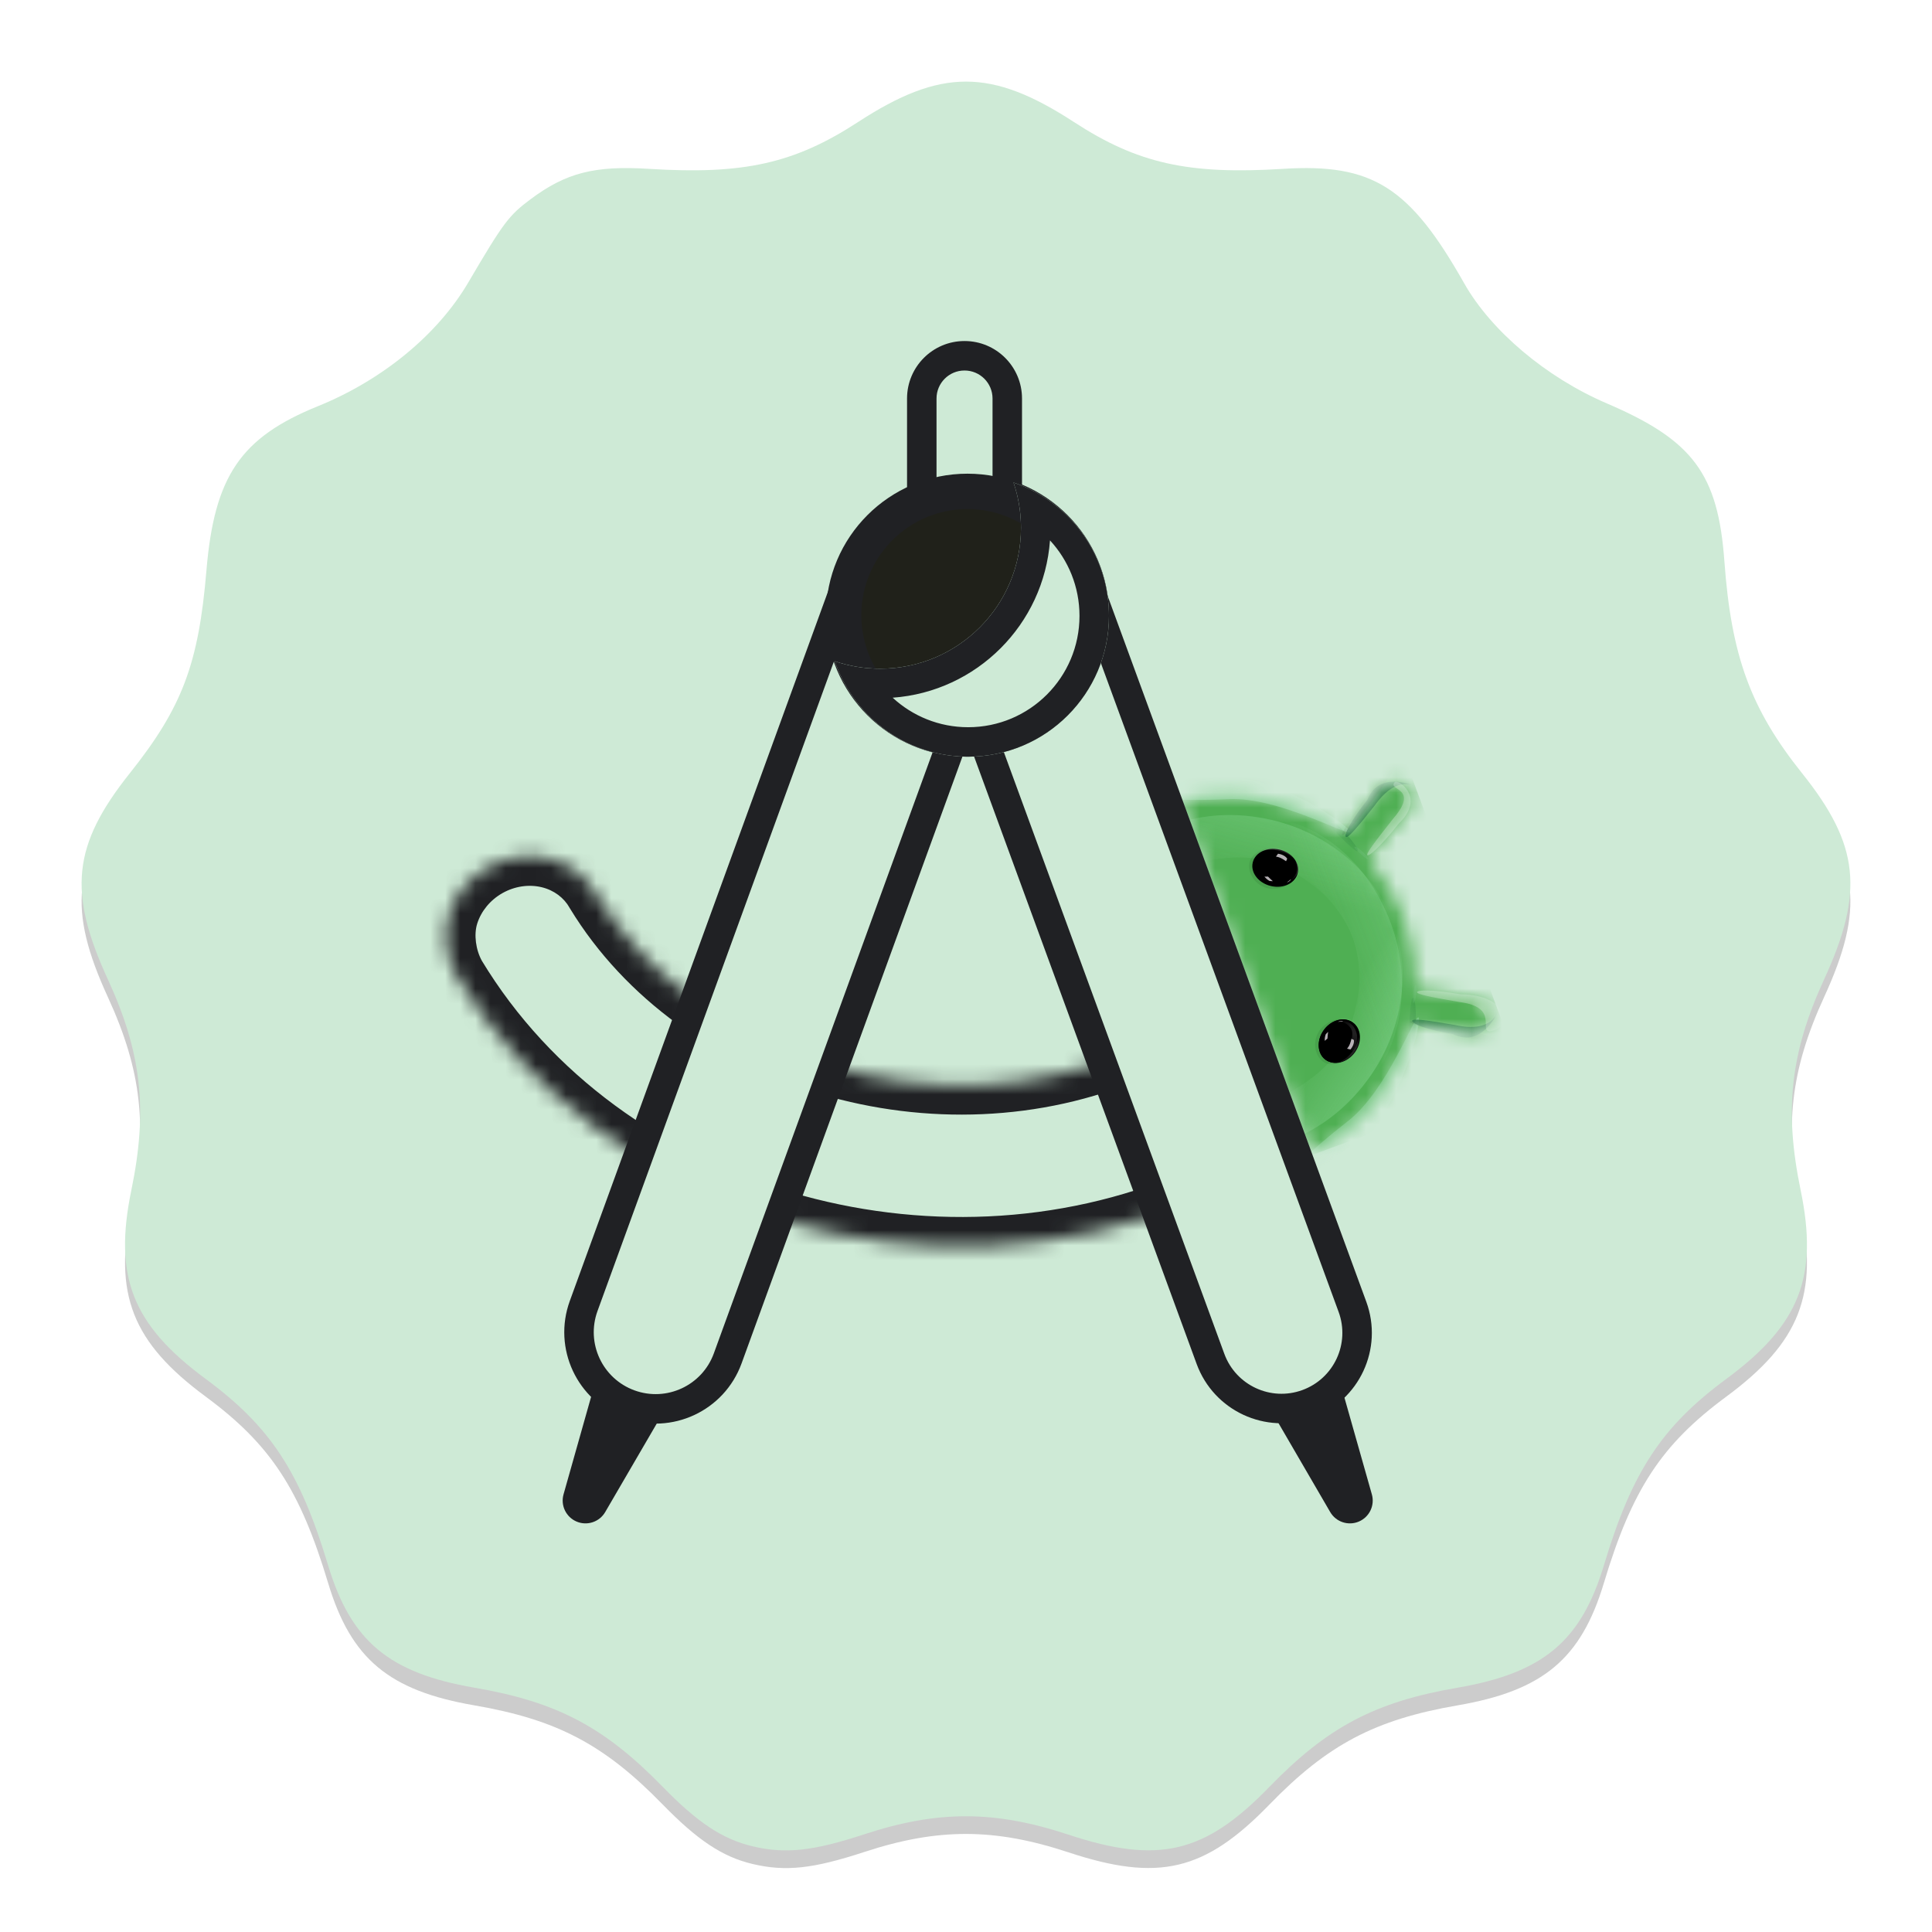 <svg width="128" height="128" viewBox="0 0 128 128" fill="none" xmlns="http://www.w3.org/2000/svg">
<path opacity="0.2" d="M49.853 123.492C47.875 123.023 46.219 121.926 43.902 119.549C40.032 115.578 36.89 113.925 31.431 112.985C25.767 112.01 23.251 109.905 21.738 104.877C19.87 98.671 17.918 95.698 13.629 92.531C8.763 88.937 7.515 85.767 8.702 80.024C9.802 74.705 9.381 70.923 7.147 66.06C4.481 60.259 4.81 57.159 8.596 52.405C12.067 48.048 13.156 45.167 13.676 38.974C14.2 32.723 15.939 30.159 21.061 28.084C25.335 26.352 28.992 23.345 31.019 19.896C33.363 15.907 33.705 15.45 35.158 14.366C37.502 12.617 39.397 12.133 43.006 12.359C49.276 12.752 52.636 11.999 56.846 9.258C62.335 5.685 65.664 5.685 71.153 9.258C75.364 11.999 78.724 12.752 84.993 12.359C90.922 11.987 93.389 13.543 97.003 19.936C98.794 23.103 102.454 26.186 106.461 27.901C112.167 30.343 113.825 32.572 114.246 38.364C114.702 44.637 115.988 48.144 119.395 52.405C123.189 57.15 123.52 60.253 120.852 66.06C118.619 70.923 118.197 74.705 119.297 80.024C120.485 85.767 119.236 88.937 114.371 92.531C110.082 95.698 108.13 98.671 106.262 104.877C104.749 109.905 102.232 112.01 96.568 112.985C91.097 113.927 87.953 115.585 84.097 119.562C79.823 123.969 76.759 124.697 70.784 122.721C65.897 121.106 62.134 121.099 57.267 122.697C53.857 123.816 52.04 124.011 49.853 123.492V123.492Z" fill="black"/>
<path d="M49.853 122.321C47.875 121.851 46.219 120.754 43.902 118.377C40.032 114.407 36.89 112.753 31.431 111.814C25.767 110.839 23.251 108.733 21.738 103.706C19.87 97.499 17.918 94.527 13.629 91.359C8.763 87.765 7.515 84.596 8.702 78.852C9.802 73.533 9.381 69.751 7.147 64.888C4.481 59.087 4.81 55.987 8.596 51.233C12.067 46.876 13.156 43.995 13.676 37.802C14.2 31.551 15.939 28.987 21.061 26.912C25.335 25.18 28.992 22.173 31.019 18.724C33.363 14.735 33.705 14.278 35.158 13.194C37.502 11.445 39.397 10.961 43.006 11.187C49.276 11.58 52.636 10.827 56.846 8.086C62.335 4.513 65.664 4.513 71.153 8.086C75.364 10.827 78.724 11.58 84.993 11.187C90.922 10.815 93.389 12.371 97.003 18.764C98.794 21.931 102.454 25.014 106.461 26.729C112.167 29.171 113.825 31.4 114.246 37.192C114.702 43.465 115.988 46.972 119.395 51.233C123.189 55.978 123.52 59.081 120.852 64.888C118.619 69.751 118.197 73.533 119.297 78.852C120.485 84.596 119.236 87.765 114.371 91.359C110.082 94.527 108.13 97.499 106.262 103.706C104.749 108.733 102.232 110.839 96.568 111.814C91.097 112.755 87.953 114.414 84.097 118.39C79.823 122.798 76.759 123.525 70.784 121.55C65.897 119.934 62.134 119.927 57.267 121.525C53.857 122.644 52.04 122.839 49.853 122.321V122.321Z" fill="#CEEAD6"/>
<path d="M90.889 99.005C91.097 99.738 90.727 100.51 90.026 100.808C89.325 101.105 88.512 100.835 88.129 100.177L84.66 94.211L89.007 92.366L90.889 99.005Z" fill="#202124"/>
<mask id="mask0_1938_2154" style="mask-type:alpha" maskUnits="userSpaceOnUse" x="78" y="51" width="21" height="26">
<path d="M88.286 75.566C88.74 75.26 89.171 74.926 89.575 74.569C89.917 74.266 90.241 73.946 90.545 73.611C90.936 73.18 91.295 72.724 91.621 72.246C92.019 71.662 92.368 71.044 92.661 70.401C92.785 70.132 92.899 69.858 93.002 69.58C93.228 68.978 93.407 68.358 93.538 67.726C93.547 67.727 93.557 67.728 93.566 67.73C94.06 67.815 94.553 67.901 95.048 67.987C95.53 68.071 96.013 68.154 96.495 68.238C96.841 68.299 97.188 68.359 97.534 68.418C97.617 68.433 97.698 68.438 97.778 68.434C98.002 68.425 98.213 68.35 98.389 68.227C98.433 68.196 98.474 68.162 98.513 68.126C98.552 68.09 98.588 68.05 98.622 68.009C98.738 67.866 98.82 67.693 98.856 67.5C98.887 67.33 98.879 67.155 98.834 66.99C98.815 66.921 98.789 66.853 98.757 66.788C98.731 66.735 98.7 66.684 98.666 66.634C98.542 66.458 98.368 66.317 98.161 66.233C98.087 66.203 98.009 66.18 97.926 66.166C97.58 66.106 97.233 66.046 96.887 65.986L95.44 65.735C94.945 65.649 94.452 65.563 93.958 65.478C93.904 65.469 93.85 65.459 93.796 65.45C93.796 65.409 93.798 65.368 93.798 65.327C93.814 63.847 93.564 62.339 93.02 60.867C93.005 60.826 92.991 60.786 92.975 60.746C92.478 59.442 91.786 58.269 90.944 57.246C90.846 57.128 90.746 57.012 90.645 56.899C90.678 56.859 90.71 56.82 90.743 56.78C91.063 56.395 91.382 56.009 91.702 55.624C92.014 55.247 92.327 54.87 92.639 54.493C92.863 54.223 93.088 53.952 93.312 53.682C93.365 53.618 93.41 53.55 93.447 53.479C93.55 53.281 93.59 53.06 93.57 52.846C93.564 52.786 93.554 52.727 93.539 52.67C93.521 52.6 93.496 52.532 93.466 52.467C93.393 52.312 93.286 52.174 93.15 52.065C92.998 51.941 92.823 51.864 92.642 51.83C92.59 51.82 92.536 51.814 92.483 51.812C92.43 51.809 92.376 51.81 92.323 51.815C92.109 51.836 91.9 51.916 91.724 52.054C91.661 52.103 91.602 52.16 91.549 52.224C91.325 52.495 91.1 52.766 90.876 53.036C90.564 53.413 90.251 53.789 89.939 54.166C89.619 54.551 89.3 54.937 88.98 55.323C88.977 55.326 88.974 55.329 88.972 55.332C88.501 54.966 88.006 54.635 87.491 54.341C87.182 54.164 86.866 54.001 86.544 53.852C85.903 53.554 85.236 53.311 84.552 53.125C83.994 52.973 83.425 52.859 82.847 52.785C82.398 52.728 81.944 52.695 81.487 52.687C80.947 52.677 80.403 52.703 79.858 52.765C79.316 52.826 78.773 52.925 78.234 53.059L86.859 76.395C87.351 76.15 87.83 75.874 88.286 75.566Z" fill="#34A853"/>
</mask>
<g mask="url(#mask0_1938_2154)">
<path d="M100.878 71.373L91.679 46.452L77.658 51.627L86.857 76.548L100.878 71.373Z" fill="#4FAF53"/>
<g opacity="0.8" filter="url(#filter0_f_1938_2154)">
<path d="M92.338 62.087C91.508 65.2 88.75 58.318 83.952 57.038C79.153 55.758 73.335 60.352 74.165 57.239C75.694 54.942 79.85 53.144 84.649 54.424C89.448 55.704 92.346 59.703 92.338 62.087Z" fill="url(#paint0_linear_1938_2154)" fill-opacity="0.3"/>
</g>
<g opacity="0.7" filter="url(#filter1_f_1938_2154)">
<path d="M91.712 60.392C89.058 58.565 91.433 65.587 88.616 69.678C85.8 73.769 78.393 74.057 81.047 75.884C83.701 76.637 88.029 75.303 90.845 71.212C93.662 67.121 93.266 62.198 91.712 60.392Z" fill="url(#paint1_linear_1938_2154)" fill-opacity="0.4"/>
</g>
<g opacity="0.6" filter="url(#filter2_f_1938_2154)">
<path d="M81.368 51.545C78.033 51.698 75.344 52.135 75.361 52.522C75.379 52.909 78.097 53.099 81.432 52.946C84.767 52.793 89.466 55.505 89.448 55.118C89.43 54.731 84.703 51.392 81.368 51.545Z" fill="#8BD8A0"/>
</g>
<g opacity="0.5" filter="url(#filter3_f_1938_2154)">
<path d="M90.167 75.383C87.533 77.433 85.204 78.848 84.966 78.542C84.729 78.237 86.671 76.327 89.306 74.276C91.94 72.226 93.75 67.111 93.988 67.417C94.226 67.722 92.802 73.332 90.167 75.383Z" fill="#8BD8A0"/>
</g>
<g opacity="0.7" filter="url(#filter4_f_1938_2154)">
<path d="M91.082 53.36C89.886 54.869 89.302 55.552 89.168 55.446C89.035 55.34 89.402 54.486 90.599 52.977C91.322 51.097 93.566 51.975 93.699 52.081C93.833 52.186 92.611 51.209 91.082 53.36Z" fill="#0D652D"/>
</g>
<g opacity="0.1" filter="url(#filter5_f_1938_2154)">
<path d="M88.934 55.325C89.049 55.41 89.937 54.408 90.916 53.087C91.896 51.766 92.597 50.626 92.482 50.541C92.368 50.456 91.48 51.458 90.5 52.779C89.521 54.099 88.82 55.239 88.934 55.325Z" fill="black"/>
</g>
<g opacity="0.3" filter="url(#filter6_f_1938_2154)">
<path d="M92.3 54.242C91.048 55.821 90.485 56.573 90.592 56.658C90.699 56.743 91.434 56.127 92.686 54.549C94.492 52.805 92.576 51.571 92.402 51.826C91.891 52.388 94.099 52.15 92.3 54.242Z" fill="white"/>
</g>
<path opacity="0.15" d="M91.666 50.808C91.119 51.212 91.061 52.06 91.535 52.704C92.01 53.348 92.838 53.543 93.386 53.14C93.933 52.736 93.992 51.887 93.517 51.243C93.042 50.599 92.214 50.404 91.666 50.808Z" fill="url(#paint2_radial_1938_2154)" fill-opacity="0.9"/>
<path opacity="0.15" d="M97.346 65.648C96.799 66.051 96.74 66.9 97.215 67.544C97.69 68.188 98.518 68.383 99.066 67.98C99.613 67.576 99.671 66.727 99.197 66.083C98.722 65.439 97.894 65.244 97.346 65.648Z" fill="url(#paint3_radial_1938_2154)" fill-opacity="0.9"/>
<g opacity="0.1" filter="url(#filter7_f_1938_2154)">
<path d="M93.408 67.692C93.438 67.552 94.766 67.716 96.375 68.058C97.984 68.399 99.263 68.79 99.234 68.93C99.204 69.069 97.876 68.906 96.267 68.564C94.658 68.223 93.378 67.832 93.408 67.692Z" fill="black"/>
</g>
<mask id="mask1_1938_2154" style="mask-type:alpha" maskUnits="userSpaceOnUse" x="93" y="64" width="3" height="6">
<path d="M93.452 67.88C93.593 67.199 93.719 65.718 93.764 65.062L95.216 64.949L95.095 69.119C94.489 68.989 93.311 68.56 93.452 67.88Z" fill="black"/>
</mask>
<g mask="url(#mask1_1938_2154)">
<g style="mix-blend-mode:multiply" opacity="0.3" filter="url(#filter8_f_1938_2154)">
<path d="M93.788 68.174C93.841 67.031 93.768 66.098 93.625 66.092C93.482 66.085 93.412 66.963 93.359 68.107C93.306 69.25 93.29 70.226 93.433 70.232C93.576 70.239 93.735 69.317 93.788 68.174Z" fill="#0D652D"/>
</g>
<g style="mix-blend-mode:screen" opacity="0.3" filter="url(#filter9_f_1938_2154)">
<path d="M93.829 65.858C93.863 65.533 93.838 65.263 93.775 65.257C93.711 65.25 93.672 65.5 93.638 65.825C93.605 66.151 93.589 66.429 93.653 66.436C93.716 66.442 93.795 66.184 93.829 65.858Z" fill="#81C995"/>
</g>
</g>
<mask id="mask2_1938_2154" style="mask-type:alpha" maskUnits="userSpaceOnUse" x="88" y="53" width="4" height="5">
<path d="M88.634 55.161C89.191 55.575 90.271 56.597 90.741 57.056L91.9 56.176L89.037 53.142C88.67 53.643 88.076 54.746 88.634 55.161Z" fill="black"/>
</mask>
<g mask="url(#mask2_1938_2154)">
<g style="mix-blend-mode:multiply" opacity="0.3" filter="url(#filter10_f_1938_2154)">
<path d="M88.689 54.718C89.489 55.536 90.055 56.281 89.953 56.381C89.85 56.481 89.213 55.872 88.413 55.053C87.613 54.235 86.952 53.517 87.055 53.417C87.157 53.317 87.888 53.9 88.689 54.718Z" fill="#0D652D"/>
</g>
<g style="mix-blend-mode:screen" opacity="0.3" filter="url(#filter11_f_1938_2154)">
<path d="M90.26 56.418C90.502 56.639 90.662 56.856 90.62 56.903C90.576 56.951 90.381 56.791 90.14 56.57C89.898 56.349 89.701 56.152 89.744 56.104C89.787 56.057 90.018 56.198 90.26 56.418Z" fill="#81C995"/>
</g>
</g>
<g opacity="0.7" filter="url(#filter12_f_1938_2154)">
<path d="M96.376 67.906C94.478 67.581 93.588 67.461 93.559 67.629C93.53 67.797 94.373 68.188 96.272 68.514C98.065 69.431 99.15 67.281 99.179 67.113C99.208 66.945 98.95 68.488 96.376 67.906Z" fill="#0D652D"/>
</g>
<g opacity="0.3" filter="url(#filter13_f_1938_2154)">
<path d="M96.683 66.384C94.751 66.053 93.856 65.871 93.88 65.73C93.904 65.589 94.839 65.543 96.77 65.874C99.924 65.901 100.325 68.113 98.687 68.33C97.966 68.291 99.346 66.724 96.683 66.384Z" fill="white"/>
</g>
</g>
<path d="M85.288 57.753C85.136 58.141 85.185 58.522 85.398 58.606C85.611 58.69 85.906 58.443 86.059 58.056C86.211 57.668 86.162 57.287 85.949 57.203C85.736 57.12 85.44 57.366 85.288 57.753Z" fill="url(#paint4_radial_1938_2154)" fill-opacity="0.7"/>
<path d="M89.141 68.231C88.773 68.035 88.563 67.713 88.67 67.512C88.778 67.31 89.162 67.305 89.53 67.501C89.897 67.696 90.108 68.018 90 68.22C89.893 68.422 89.508 68.427 89.141 68.231Z" fill="url(#paint5_radial_1938_2154)" fill-opacity="0.7"/>
<g style="mix-blend-mode:multiply" opacity="0.09" filter="url(#filter14_f_1938_2154)">
<path d="M84.287 58.885C85.288 58.915 85.693 58.346 85.77 58.057C86.342 57.098 85.383 56.443 84.937 56.306C84.491 56.169 83.736 56.011 83.033 56.697C82.329 57.383 83.036 58.848 84.287 58.885Z" fill="#011B04"/>
</g>
<g style="mix-blend-mode:multiply" opacity="0.09" filter="url(#filter15_f_1938_2154)">
<path d="M87.645 68.022C88.382 67.351 89.057 67.522 89.302 67.692C90.356 68.052 90.055 69.171 89.808 69.565C89.56 69.958 89.092 70.567 88.116 70.501C87.139 70.435 86.724 68.862 87.645 68.022Z" fill="#011B04"/>
</g>
<path d="M87.832 70.214C88.399 70.627 89.263 70.409 89.761 69.726C90.26 69.044 90.204 68.156 89.637 67.743C89.07 67.33 88.206 67.548 87.708 68.231C87.21 68.913 87.265 69.802 87.832 70.214Z" fill="black"/>
<g filter="url(#filter16_d_1938_2154)">
<path d="M84.212 58.678C85.035 58.874 85.83 58.492 85.989 57.826C86.147 57.16 85.609 56.461 84.786 56.266C83.963 56.07 83.168 56.452 83.009 57.118C82.85 57.785 83.389 58.483 84.212 58.678Z" fill="black"/>
</g>
<g filter="url(#filter17_d_1938_2154)">
<path d="M87.724 68.224C88.222 67.542 89.075 67.315 89.629 67.719C90.183 68.122 90.228 69.002 89.73 69.684C89.231 70.367 88.379 70.593 87.825 70.189C87.271 69.786 87.226 68.906 87.724 68.224Z" fill="black"/>
</g>
<mask id="mask3_1938_2154" style="mask-type:alpha" maskUnits="userSpaceOnUse" x="82" y="56" width="5" height="3">
<path d="M84.212 58.678C85.035 58.874 85.83 58.492 85.989 57.826C86.148 57.16 85.609 56.461 84.787 56.266C83.964 56.07 83.168 56.452 83.009 57.118C82.851 57.784 83.389 58.483 84.212 58.678Z" fill="#202124"/>
</mask>
<g mask="url(#mask3_1938_2154)">
<g filter="url(#filter18_f_1938_2154)">
<path d="M84.879 56.409C84.209 56.179 83.591 56.354 83.354 56.5C83.814 56.209 84.317 56.068 84.956 56.293C85.308 56.417 85.584 56.703 85.748 56.926C85.776 56.96 85.798 56.993 85.817 57.024C85.855 57.082 85.882 57.132 85.899 57.167C85.873 57.127 85.85 57.079 85.817 57.024C85.797 56.993 85.774 56.96 85.748 56.926C85.627 56.773 85.399 56.588 84.879 56.409Z" fill="#D8D8D8" fill-opacity="0.29"/>
</g>
<g opacity="0.8" filter="url(#filter19_f_1938_2154)">
<path d="M85.453 58.351C86.117 57.908 85.973 57.286 85.818 57.031C86.009 57.23 86.035 57.705 85.895 57.961C85.783 58.167 85.553 58.307 85.453 58.351Z" fill="url(#paint6_linear_1938_2154)"/>
</g>
</g>
<mask id="mask4_1938_2154" style="mask-type:alpha" maskUnits="userSpaceOnUse" x="87" y="67" width="4" height="4">
<path d="M87.725 68.224C88.224 67.542 89.076 67.315 89.63 67.719C90.184 68.122 90.229 69.002 89.731 69.684C89.233 70.367 88.38 70.593 87.826 70.189C87.272 69.786 87.227 68.906 87.725 68.224Z" fill="#202124"/>
</mask>
<g mask="url(#mask4_1938_2154)">
<path d="M89.806 68.241C89.536 67.63 88.973 67.606 88.725 67.67C88.896 67.679 89.293 67.788 89.511 68.156C89.729 68.524 89.469 69.214 89.312 69.513L89.604 69.629C89.784 69.421 90.076 68.852 89.806 68.241Z" fill="url(#paint7_linear_1938_2154)"/>
<g filter="url(#filter20_f_1938_2154)">
<path d="M89.701 69.518C89.341 70.128 88.758 70.397 88.484 70.44C89.021 70.362 89.496 70.143 89.835 69.557C90.022 69.233 90.046 68.837 90.026 68.562C90.025 68.517 90.02 68.478 90.014 68.442C90.005 68.373 89.994 68.318 89.984 68.281C89.99 68.327 90.004 68.379 90.014 68.442C90.019 68.478 90.023 68.519 90.026 68.562C90.033 68.757 89.98 69.045 89.701 69.518Z" fill="#D8D8D8" fill-opacity="0.29"/>
</g>
</g>
<g opacity="0.8" filter="url(#filter21_f_1938_2154)">
<path d="M85.282 56.892C85.143 56.666 84.818 56.577 84.674 56.561L84.535 56.751C84.584 56.757 84.714 56.782 84.847 56.844C84.981 56.906 85.141 57.013 85.204 57.059L85.282 56.892Z" fill="#E2DCE1"/>
</g>
<g opacity="0.8" filter="url(#filter22_f_1938_2154)">
<path d="M89.698 68.9C89.741 69.159 89.562 69.43 89.467 69.534L89.246 69.478C89.278 69.444 89.356 69.342 89.414 69.211C89.472 69.079 89.52 68.897 89.537 68.822L89.698 68.9Z" fill="#E2DCE1"/>
</g>
<g opacity="0.8" filter="url(#filter23_f_1938_2154)">
<path d="M84.331 58.382C84.222 58.289 84.071 58.139 84.009 58.075L83.772 58.079C83.898 58.241 84.055 58.339 84.117 58.368L84.331 58.382Z" fill="#E2DCE1"/>
<path d="M85.39 58.407C85.443 58.371 85.516 58.298 85.546 58.266L85.464 58.297C85.411 58.358 85.307 58.427 85.262 58.455C85.282 58.454 85.337 58.444 85.39 58.407Z" fill="#E2DCE1"/>
</g>
<g opacity="0.8" filter="url(#filter24_f_1938_2154)">
<path d="M87.993 68.362C87.97 68.504 87.954 68.717 87.948 68.806L87.765 68.957C87.756 68.752 87.811 68.575 87.84 68.513L87.993 68.362Z" fill="#E2DCE1"/>
<path d="M88.782 67.655C88.846 67.648 88.948 67.656 88.992 67.661L88.909 67.691C88.83 67.678 88.706 67.693 88.653 67.702C88.669 67.689 88.718 67.662 88.782 67.655Z" fill="#E2DCE1"/>
</g>
<g opacity="0.3" filter="url(#filter25_f_1938_2154)">
<path d="M90.323 71.881C87.3 72.997 91.334 66.777 89.615 62.118C87.894 57.459 80.787 55.352 83.81 54.236C86.568 54.161 90.433 56.522 92.153 61.181C93.873 65.84 92.275 70.513 90.323 71.881Z" fill="url(#paint8_linear_1938_2154)" fill-opacity="0.4"/>
</g>
<g opacity="0.2" filter="url(#filter26_f_1938_2154)">
<path d="M90.323 71.881C87.3 72.997 91.334 66.777 89.615 62.118C87.894 57.459 80.787 55.352 83.81 54.236C86.568 54.161 90.433 56.522 92.153 61.181C93.873 65.84 92.275 70.513 90.323 71.881Z" fill="url(#paint9_linear_1938_2154)" fill-opacity="0.4"/>
</g>
<path fill-rule="evenodd" clip-rule="evenodd" d="M36.334 56.88C37.667 57.199 38.782 58.024 39.433 59.174L39.432 59.175C46.207 70.298 62.179 75.101 74.985 69.629L79.187 79.465C61.865 86.866 39.968 80.747 30.234 64.634L30.235 64.634C29.587 63.484 29.342 61.91 29.754 60.605C30.166 59.298 31.091 58.172 32.325 57.473C33.559 56.774 35.001 56.561 36.334 56.88Z" fill="#CEEAD6"/>
<mask id="mask5_1938_2154" style="mask-type:luminance" maskUnits="userSpaceOnUse" x="29" y="56" width="51" height="27">
<path fill-rule="evenodd" clip-rule="evenodd" d="M36.334 56.88C37.667 57.199 38.782 58.024 39.433 59.174L39.432 59.175C46.207 70.298 62.179 75.101 74.985 69.629L79.187 79.465C61.865 86.866 39.968 80.747 30.234 64.634L30.235 64.634C29.587 63.484 29.342 61.91 29.754 60.605C30.166 59.298 31.091 58.172 32.325 57.473C33.559 56.774 35.001 56.561 36.334 56.88Z" fill="white"/>
</mask>
<g mask="url(#mask5_1938_2154)">
<path d="M39.433 59.174L40.53 60.79L42.02 59.779L41.133 58.212L39.433 59.174ZM39.432 59.175L38.335 57.559L36.797 58.603L37.764 60.191L39.432 59.175ZM74.985 69.629L76.781 68.862L76.013 67.066L74.217 67.833L74.985 69.629ZM79.187 79.465L79.955 81.261L81.751 80.493L80.983 78.697L79.187 79.465ZM30.234 64.634L29.224 62.962L27.552 63.972L28.562 65.644L30.234 64.634ZM30.235 64.634L31.244 66.305L32.867 65.326L31.936 63.675L30.235 64.634ZM41.133 58.212C40.203 56.571 38.627 55.42 36.789 54.98L35.88 58.779C36.708 58.978 37.36 59.478 37.733 60.136L41.133 58.212ZM40.529 60.79L40.53 60.79L38.336 57.558L38.335 57.559L40.529 60.79ZM37.764 60.191C45.083 72.207 62.124 77.248 75.752 71.425L74.217 67.833C62.234 72.954 47.331 68.388 41.1 58.159L37.764 60.191ZM73.189 70.397L77.391 80.232L80.983 78.697L76.781 68.862L73.189 70.397ZM78.42 77.669C61.915 84.721 41.093 78.833 31.906 63.624L28.562 65.644C38.842 82.661 61.816 89.011 79.955 81.261L78.42 77.669ZM31.244 66.306L31.244 66.305L29.225 62.962L29.224 62.962L31.244 66.306ZM27.891 60.018C27.296 61.903 27.655 64.036 28.533 65.593L31.936 63.675C31.518 62.933 31.388 61.916 31.616 61.193L27.891 60.018ZM31.363 55.773C29.715 56.706 28.458 58.222 27.891 60.018L31.616 61.193C31.874 60.375 32.467 59.637 33.287 59.172L31.363 55.773ZM36.789 54.98C34.957 54.542 33.01 54.84 31.363 55.773L33.287 59.172C34.108 58.708 35.045 58.58 35.88 58.779L36.789 54.98Z" fill="#202124"/>
</g>
<path d="M37.336 99.005C37.129 99.738 37.499 100.51 38.2 100.808C38.901 101.105 39.714 100.835 40.097 100.177L43.547 94.254L39.2 92.409L37.336 99.005Z" fill="#202124"/>
<path d="M66.734 26.402C66.734 24.838 65.466 23.57 63.902 23.57C62.338 23.57 61.07 24.838 61.07 26.402V33.629C61.07 35.193 62.338 36.461 63.902 36.461C65.466 36.461 66.734 35.193 66.734 33.629V26.402Z" fill="#CEEAD6"/>
<path fill-rule="evenodd" clip-rule="evenodd" d="M63.902 24.547C62.878 24.547 62.047 25.378 62.047 26.402V33.629C62.047 34.654 62.878 35.484 63.902 35.484C64.927 35.484 65.758 34.654 65.758 33.629V26.402C65.758 25.378 64.927 24.547 63.902 24.547ZM60.094 26.402C60.094 24.299 61.799 22.594 63.902 22.594C66.006 22.594 67.711 24.299 67.711 26.402V33.629C67.711 35.732 66.006 37.438 63.902 37.438C61.799 37.438 60.094 35.732 60.094 33.629V26.402Z" fill="#202124"/>
<path d="M56.437 37.705C57.396 35.069 60.31 33.71 62.946 34.67C65.581 35.629 66.94 38.543 65.981 41.178L48.212 89.998C47.253 92.634 44.339 93.993 41.703 93.033C39.068 92.074 37.709 89.16 38.668 86.525L56.437 37.705Z" fill="#CEEAD6"/>
<path fill-rule="evenodd" clip-rule="evenodd" d="M62.612 35.587C64.74 36.362 65.838 38.716 65.063 40.844L47.294 89.664C46.52 91.793 44.166 92.89 42.037 92.116C39.909 91.341 38.811 88.987 39.586 86.859L57.355 38.039C58.13 35.91 60.483 34.812 62.612 35.587ZM66.899 41.512C68.042 38.37 66.422 34.896 63.28 33.752C60.138 32.608 56.663 34.228 55.52 37.371L37.751 86.191C36.607 89.333 38.227 92.807 41.369 93.951C44.511 95.095 47.986 93.475 49.13 90.332L66.899 41.512Z" fill="#202124"/>
<path d="M71.683 37.673L89.605 86.584C90.558 89.185 89.218 92.067 86.615 93.014C84.019 93.959 81.148 92.624 80.198 90.031L62.277 41.119C61.323 38.518 62.663 35.636 65.267 34.689C67.862 33.744 70.733 35.079 71.683 37.673Z" fill="#CEEAD6"/>
<path fill-rule="evenodd" clip-rule="evenodd" d="M70.766 38.009C70.001 35.92 67.691 34.846 65.601 35.606L65.601 35.606C63.505 36.369 62.426 38.689 63.194 40.783L63.194 40.783L81.115 89.695L81.115 89.695C81.88 91.782 84.191 92.857 86.281 92.097C88.377 91.334 89.455 89.014 88.688 86.92L70.766 38.009ZM64.933 33.771C68.035 32.642 71.465 34.237 72.6 37.337L72.6 37.337L90.522 86.248L89.605 86.584L90.522 86.248C91.661 89.356 90.06 92.799 86.949 93.932C83.847 95.061 80.417 93.466 79.281 90.366M79.281 90.366L61.36 41.455C61.36 41.455 61.36 41.455 61.36 41.455C60.221 38.346 61.822 34.904 64.933 33.771" fill="#202124"/>
<path d="M72.301 40.758C72.301 45.288 68.628 48.961 64.098 48.961C59.567 48.961 55.895 45.288 55.895 40.758C55.895 36.227 59.567 32.555 64.098 32.555C68.628 32.555 72.301 36.227 72.301 40.758Z" fill="#20211A" stroke="#202124" stroke-width="2.344"/>
<path fill-rule="evenodd" clip-rule="evenodd" d="M58.313 44.302C63.465 44.302 67.642 40.125 67.642 34.973C67.642 33.922 67.468 32.911 67.148 31.969C70.826 33.219 73.473 36.702 73.473 40.804C73.473 45.956 69.296 50.133 64.144 50.133C60.042 50.133 56.559 47.486 55.309 43.808C56.251 44.128 57.262 44.302 58.313 44.302Z" fill="#CEEAD6"/>
<path fill-rule="evenodd" clip-rule="evenodd" d="M56.465 46.104C55.98 45.403 55.588 44.631 55.309 43.808C56.047 44.059 56.826 44.22 57.635 44.278C57.859 44.294 58.085 44.302 58.313 44.302C63.465 44.302 67.642 40.125 67.642 34.973C67.642 34.745 67.634 34.519 67.618 34.295C67.56 33.487 67.399 32.707 67.148 31.969C67.971 32.249 68.743 32.64 69.444 33.126C71.878 34.809 73.473 37.62 73.473 40.804C73.473 45.956 69.296 50.133 64.144 50.133C60.96 50.133 58.149 48.538 56.465 46.104ZM69.565 35.802C69.16 41.372 64.712 45.821 59.142 46.225C60.457 47.439 62.215 48.18 64.144 48.18C68.217 48.18 71.519 44.877 71.519 40.804C71.519 38.875 70.779 37.117 69.565 35.802Z" fill="#202124"/>
<defs>
<filter id="filter0_f_1938_2154" x="73.617" y="53.529" width="19.189" height="9.826" filterUnits="userSpaceOnUse" color-interpolation-filters="sRGB">
<feFlood flood-opacity="0" result="BackgroundImageFix"/>
<feBlend mode="normal" in="SourceGraphic" in2="BackgroundImageFix" result="shape"/>
<feGaussianBlur stdDeviation="0.234" result="effect1_foregroundBlur_1938_2154"/>
</filter>
<filter id="filter1_f_1938_2154" x="79.78" y="59.392" width="13.845" height="17.395" filterUnits="userSpaceOnUse" color-interpolation-filters="sRGB">
<feFlood flood-opacity="0" result="BackgroundImageFix"/>
<feBlend mode="normal" in="SourceGraphic" in2="BackgroundImageFix" result="shape"/>
<feGaussianBlur stdDeviation="0.351" result="effect1_foregroundBlur_1938_2154"/>
</filter>
<filter id="filter2_f_1938_2154" x="75.01" y="51.189" width="14.789" height="4.318" filterUnits="userSpaceOnUse" color-interpolation-filters="sRGB">
<feFlood flood-opacity="0" result="BackgroundImageFix"/>
<feBlend mode="normal" in="SourceGraphic" in2="BackgroundImageFix" result="shape"/>
<feGaussianBlur stdDeviation="0.176" result="effect1_foregroundBlur_1938_2154"/>
</filter>
<filter id="filter3_f_1938_2154" x="84.596" y="67.052" width="9.769" height="11.883" filterUnits="userSpaceOnUse" color-interpolation-filters="sRGB">
<feFlood flood-opacity="0" result="BackgroundImageFix"/>
<feBlend mode="normal" in="SourceGraphic" in2="BackgroundImageFix" result="shape"/>
<feGaussianBlur stdDeviation="0.176" result="effect1_foregroundBlur_1938_2154"/>
</filter>
<filter id="filter4_f_1938_2154" x="88.674" y="51.316" width="5.503" height="4.609" filterUnits="userSpaceOnUse" color-interpolation-filters="sRGB">
<feFlood flood-opacity="0" result="BackgroundImageFix"/>
<feBlend mode="normal" in="SourceGraphic" in2="BackgroundImageFix" result="shape"/>
<feGaussianBlur stdDeviation="0.234" result="effect1_foregroundBlur_1938_2154"/>
</filter>
<filter id="filter5_f_1938_2154" x="88.805" y="50.419" width="3.807" height="5.028" filterUnits="userSpaceOnUse" color-interpolation-filters="sRGB">
<feFlood flood-opacity="0" result="BackgroundImageFix"/>
<feBlend mode="normal" in="SourceGraphic" in2="BackgroundImageFix" result="shape"/>
<feGaussianBlur stdDeviation="0.059" result="effect1_foregroundBlur_1938_2154"/>
</filter>
<filter id="filter6_f_1938_2154" x="90.228" y="51.442" width="3.579" height="5.575" filterUnits="userSpaceOnUse" color-interpolation-filters="sRGB">
<feFlood flood-opacity="0" result="BackgroundImageFix"/>
<feBlend mode="normal" in="SourceGraphic" in2="BackgroundImageFix" result="shape"/>
<feGaussianBlur stdDeviation="0.176" result="effect1_foregroundBlur_1938_2154"/>
</filter>
<filter id="filter7_f_1938_2154" x="93.29" y="67.525" width="6.061" height="1.571" filterUnits="userSpaceOnUse" color-interpolation-filters="sRGB">
<feFlood flood-opacity="0" result="BackgroundImageFix"/>
<feBlend mode="normal" in="SourceGraphic" in2="BackgroundImageFix" result="shape"/>
<feGaussianBlur stdDeviation="0.059" result="effect1_foregroundBlur_1938_2154"/>
</filter>
<filter id="filter8_f_1938_2154" x="93.087" y="65.857" width="0.953" height="4.609" filterUnits="userSpaceOnUse" color-interpolation-filters="sRGB">
<feFlood flood-opacity="0" result="BackgroundImageFix"/>
<feBlend mode="normal" in="SourceGraphic" in2="BackgroundImageFix" result="shape"/>
<feGaussianBlur stdDeviation="0.117" result="effect1_foregroundBlur_1938_2154"/>
</filter>
<filter id="filter9_f_1938_2154" x="93.469" y="65.116" width="0.516" height="1.46" filterUnits="userSpaceOnUse" color-interpolation-filters="sRGB">
<feFlood flood-opacity="0" result="BackgroundImageFix"/>
<feBlend mode="normal" in="SourceGraphic" in2="BackgroundImageFix" result="shape"/>
<feGaussianBlur stdDeviation="0.07" result="effect1_foregroundBlur_1938_2154"/>
</filter>
<filter id="filter10_f_1938_2154" x="86.81" y="53.172" width="3.389" height="3.454" filterUnits="userSpaceOnUse" color-interpolation-filters="sRGB">
<feFlood flood-opacity="0" result="BackgroundImageFix"/>
<feBlend mode="normal" in="SourceGraphic" in2="BackgroundImageFix" result="shape"/>
<feGaussianBlur stdDeviation="0.117" result="effect1_foregroundBlur_1938_2154"/>
</filter>
<filter id="filter11_f_1938_2154" x="89.598" y="55.955" width="1.169" height="1.097" filterUnits="userSpaceOnUse" color-interpolation-filters="sRGB">
<feFlood flood-opacity="0" result="BackgroundImageFix"/>
<feBlend mode="normal" in="SourceGraphic" in2="BackgroundImageFix" result="shape"/>
<feGaussianBlur stdDeviation="0.07" result="effect1_foregroundBlur_1938_2154"/>
</filter>
<filter id="filter12_f_1938_2154" x="93.09" y="66.632" width="6.56" height="2.577" filterUnits="userSpaceOnUse" color-interpolation-filters="sRGB">
<feFlood flood-opacity="0" result="BackgroundImageFix"/>
<feBlend mode="normal" in="SourceGraphic" in2="BackgroundImageFix" result="shape"/>
<feGaussianBlur stdDeviation="0.234" result="effect1_foregroundBlur_1938_2154"/>
</filter>
<filter id="filter13_f_1938_2154" x="93.528" y="65.272" width="6.455" height="3.41" filterUnits="userSpaceOnUse" color-interpolation-filters="sRGB">
<feFlood flood-opacity="0" result="BackgroundImageFix"/>
<feBlend mode="normal" in="SourceGraphic" in2="BackgroundImageFix" result="shape"/>
<feGaussianBlur stdDeviation="0.176" result="effect1_foregroundBlur_1938_2154"/>
</filter>
<filter id="filter14_f_1938_2154" x="82.684" y="56.116" width="3.333" height="2.841" filterUnits="userSpaceOnUse" color-interpolation-filters="sRGB">
<feFlood flood-opacity="0" result="BackgroundImageFix"/>
<feBlend mode="normal" in="SourceGraphic" in2="BackgroundImageFix" result="shape"/>
<feGaussianBlur stdDeviation="0.035" result="effect1_foregroundBlur_1938_2154"/>
</filter>
<filter id="filter15_f_1938_2154" x="87.061" y="67.469" width="3.055" height="3.108" filterUnits="userSpaceOnUse" color-interpolation-filters="sRGB">
<feFlood flood-opacity="0" result="BackgroundImageFix"/>
<feBlend mode="normal" in="SourceGraphic" in2="BackgroundImageFix" result="shape"/>
<feGaussianBlur stdDeviation="0.035" result="effect1_foregroundBlur_1938_2154"/>
</filter>
<filter id="filter16_d_1938_2154" x="82.946" y="56.215" width="3.082" height="2.562" filterUnits="userSpaceOnUse" color-interpolation-filters="sRGB">
<feFlood flood-opacity="0" result="BackgroundImageFix"/>
<feColorMatrix in="SourceAlpha" type="matrix" values="0 0 0 0 0 0 0 0 0 0 0 0 0 0 0 0 0 0 127 0" result="hardAlpha"/>
<feOffset dx="-0.012" dy="0.023"/>
<feGaussianBlur stdDeviation="0.012"/>
<feComposite in2="hardAlpha" operator="out"/>
<feColorMatrix type="matrix" values="0 0 0 0 0.016 0 0 0 0 0.231 0 0 0 0 0.067 0 0 0 0.7 0"/>
<feBlend mode="normal" in2="BackgroundImageFix" result="effect1_dropShadow_1938_2154"/>
<feBlend mode="normal" in="SourceGraphic" in2="effect1_dropShadow_1938_2154" result="shape"/>
</filter>
<filter id="filter17_d_1938_2154" x="87.343" y="67.519" width="2.744" height="2.917" filterUnits="userSpaceOnUse" color-interpolation-filters="sRGB">
<feFlood flood-opacity="0" result="BackgroundImageFix"/>
<feColorMatrix in="SourceAlpha" type="matrix" values="0 0 0 0 0 0 0 0 0 0 0 0 0 0 0 0 0 0 127 0" result="hardAlpha"/>
<feOffset dx="-0.012" dy="0.023"/>
<feGaussianBlur stdDeviation="0.012"/>
<feComposite in2="hardAlpha" operator="out"/>
<feColorMatrix type="matrix" values="0 0 0 0 0.016 0 0 0 0 0.231 0 0 0 0 0.067 0 0 0 0.7 0"/>
<feBlend mode="normal" in2="BackgroundImageFix" result="effect1_dropShadow_1938_2154"/>
<feBlend mode="normal" in="SourceGraphic" in2="effect1_dropShadow_1938_2154" result="shape"/>
</filter>
<filter id="filter18_f_1938_2154" x="83.331" y="56.158" width="2.591" height="1.032" filterUnits="userSpaceOnUse" color-interpolation-filters="sRGB">
<feFlood flood-opacity="0" result="BackgroundImageFix"/>
<feBlend mode="normal" in="SourceGraphic" in2="BackgroundImageFix" result="shape"/>
<feGaussianBlur stdDeviation="0.012" result="effect1_foregroundBlur_1938_2154"/>
</filter>
<filter id="filter19_f_1938_2154" x="85.447" y="57.025" width="0.543" height="1.332" filterUnits="userSpaceOnUse" color-interpolation-filters="sRGB">
<feFlood flood-opacity="0" result="BackgroundImageFix"/>
<feBlend mode="normal" in="SourceGraphic" in2="BackgroundImageFix" result="shape"/>
<feGaussianBlur stdDeviation="0.003" result="effect1_foregroundBlur_1938_2154"/>
</filter>
<filter id="filter20_f_1938_2154" x="88.46" y="68.257" width="1.595" height="2.206" filterUnits="userSpaceOnUse" color-interpolation-filters="sRGB">
<feFlood flood-opacity="0" result="BackgroundImageFix"/>
<feBlend mode="normal" in="SourceGraphic" in2="BackgroundImageFix" result="shape"/>
<feGaussianBlur stdDeviation="0.012" result="effect1_foregroundBlur_1938_2154"/>
</filter>
<filter id="filter21_f_1938_2154" x="84.512" y="56.538" width="0.793" height="0.545" filterUnits="userSpaceOnUse" color-interpolation-filters="sRGB">
<feFlood flood-opacity="0" result="BackgroundImageFix"/>
<feBlend mode="normal" in="SourceGraphic" in2="BackgroundImageFix" result="shape"/>
<feGaussianBlur stdDeviation="0.012" result="effect1_foregroundBlur_1938_2154"/>
</filter>
<filter id="filter22_f_1938_2154" x="89.223" y="68.799" width="0.505" height="0.759" filterUnits="userSpaceOnUse" color-interpolation-filters="sRGB">
<feFlood flood-opacity="0" result="BackgroundImageFix"/>
<feBlend mode="normal" in="SourceGraphic" in2="BackgroundImageFix" result="shape"/>
<feGaussianBlur stdDeviation="0.012" result="effect1_foregroundBlur_1938_2154"/>
</filter>
<filter id="filter23_f_1938_2154" x="83.76" y="58.063" width="1.798" height="0.403" filterUnits="userSpaceOnUse" color-interpolation-filters="sRGB">
<feFlood flood-opacity="0" result="BackgroundImageFix"/>
<feBlend mode="normal" in="SourceGraphic" in2="BackgroundImageFix" result="shape"/>
<feGaussianBlur stdDeviation="0.006" result="effect1_foregroundBlur_1938_2154"/>
</filter>
<filter id="filter24_f_1938_2154" x="87.752" y="67.64" width="1.251" height="1.328" filterUnits="userSpaceOnUse" color-interpolation-filters="sRGB">
<feFlood flood-opacity="0" result="BackgroundImageFix"/>
<feBlend mode="normal" in="SourceGraphic" in2="BackgroundImageFix" result="shape"/>
<feGaussianBlur stdDeviation="0.006" result="effect1_foregroundBlur_1938_2154"/>
</filter>
<filter id="filter25_f_1938_2154" x="82.602" y="53.766" width="10.751" height="18.715" filterUnits="userSpaceOnUse" color-interpolation-filters="sRGB">
<feFlood flood-opacity="0" result="BackgroundImageFix"/>
<feBlend mode="normal" in="SourceGraphic" in2="BackgroundImageFix" result="shape"/>
<feGaussianBlur stdDeviation="0.234" result="effect1_foregroundBlur_1938_2154"/>
</filter>
<filter id="filter26_f_1938_2154" x="82.602" y="53.766" width="10.751" height="18.715" filterUnits="userSpaceOnUse" color-interpolation-filters="sRGB">
<feFlood flood-opacity="0" result="BackgroundImageFix"/>
<feBlend mode="normal" in="SourceGraphic" in2="BackgroundImageFix" result="shape"/>
<feGaussianBlur stdDeviation="0.234" result="effect1_foregroundBlur_1938_2154"/>
</filter>
<linearGradient id="paint0_linear_1938_2154" x1="84.694" y1="54.257" x2="83.533" y2="58.606" gradientUnits="userSpaceOnUse">
<stop stop-color="#A8F0B9"/>
<stop offset="1" stop-color="#ADEEBC" stop-opacity="0"/>
</linearGradient>
<linearGradient id="paint1_linear_1938_2154" x1="90.987" y1="71.31" x2="87.28" y2="68.758" gradientUnits="userSpaceOnUse">
<stop stop-color="#A8F0B9"/>
<stop offset="1" stop-color="#ADEEBC" stop-opacity="0"/>
</linearGradient>
<radialGradient id="paint2_radial_1938_2154" cx="0" cy="0" r="1" gradientUnits="userSpaceOnUse" gradientTransform="translate(92.526 51.974) rotate(-126.921) scale(0.911 0.66)">
<stop stop-color="white"/>
<stop offset="0.948" stop-color="white" stop-opacity="0"/>
</radialGradient>
<radialGradient id="paint3_radial_1938_2154" cx="0" cy="0" r="1" gradientUnits="userSpaceOnUse" gradientTransform="translate(98.206 66.814) rotate(-126.921) scale(0.911 0.66)">
<stop stop-color="white"/>
<stop offset="0.948" stop-color="white" stop-opacity="0"/>
</radialGradient>
<radialGradient id="paint4_radial_1938_2154" cx="0" cy="0" r="1" gradientUnits="userSpaceOnUse" gradientTransform="translate(85.673 57.904) rotate(-157.024) scale(0.355 0.647)">
<stop stop-color="#93E19F"/>
<stop offset="1" stop-color="#93E19F" stop-opacity="0"/>
</radialGradient>
<radialGradient id="paint5_radial_1938_2154" cx="0" cy="0" r="1" gradientUnits="userSpaceOnUse" gradientTransform="translate(89.335 67.866) rotate(116.504) scale(0.355 0.647)">
<stop stop-color="#93E19F"/>
<stop offset="1" stop-color="#93E19F" stop-opacity="0"/>
</radialGradient>
<linearGradient id="paint6_linear_1938_2154" x1="86.137" y1="56.997" x2="85.121" y2="57.425" gradientUnits="userSpaceOnUse">
<stop stop-color="#E2DDE2"/>
<stop offset="1" stop-color="#E2DDE2" stop-opacity="0"/>
</linearGradient>
<linearGradient id="paint7_linear_1938_2154" x1="89.864" y1="68.391" x2="89.013" y2="68.705" gradientUnits="userSpaceOnUse">
<stop stop-color="#373637"/>
<stop offset="1" stop-color="#373637" stop-opacity="0"/>
</linearGradient>
<linearGradient id="paint8_linear_1938_2154" x1="92.315" y1="61.121" x2="88.093" y2="62.68" gradientUnits="userSpaceOnUse">
<stop stop-color="#A8F0B9"/>
<stop offset="1" stop-color="#ADEEBC" stop-opacity="0"/>
</linearGradient>
<linearGradient id="paint9_linear_1938_2154" x1="92.315" y1="61.121" x2="88.093" y2="62.68" gradientUnits="userSpaceOnUse">
<stop stop-color="#A8F0B9"/>
<stop offset="1" stop-color="#ADEEBC" stop-opacity="0"/>
</linearGradient>
</defs>
</svg>
